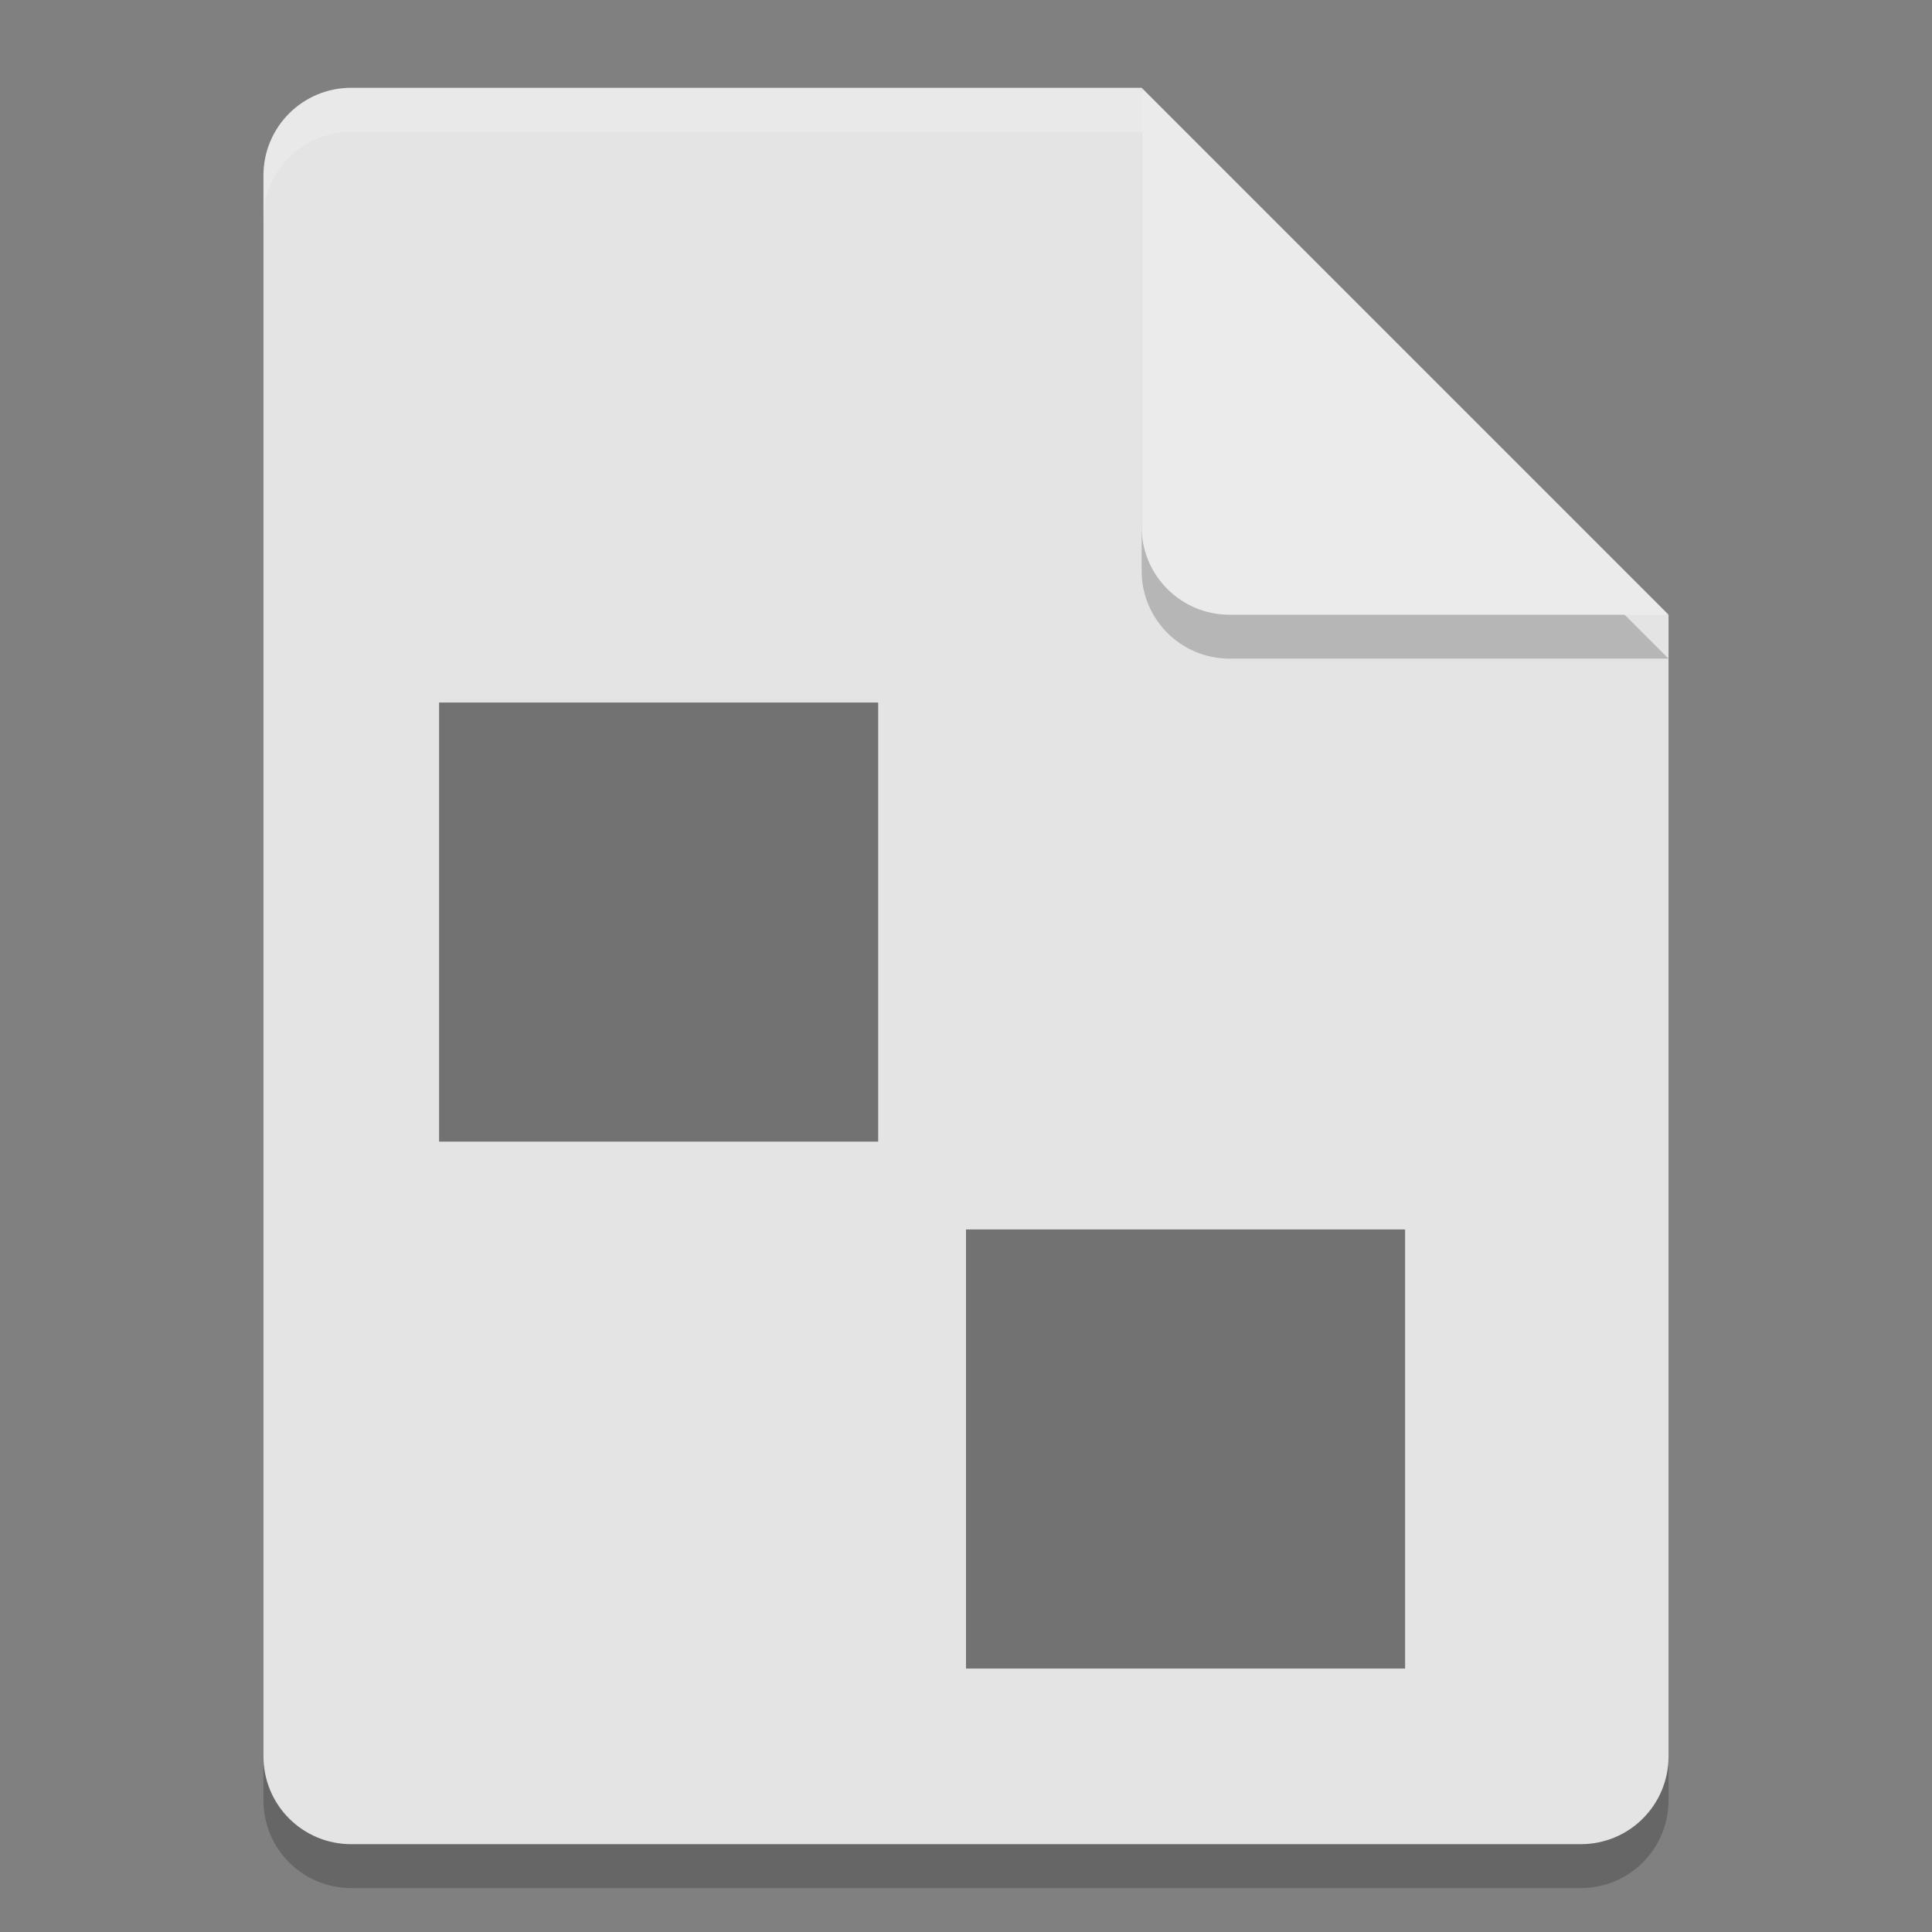 <svg xmlns="http://www.w3.org/2000/svg" width="22" height="22" version="1">
 <rect width="100%" height="100%" fill="#808080" stroke="none"/>
 <g transform="translate(-1,-1)">
  <path style="opacity:0.2" d="m 5,2.5 c -0.554,0 -1,0.446 -1,1 v 18 c 0,0.554 0.446,1 1,1 h 14 c 0.554,0 1,-0.446 1,-1 V 8.5 L 14.5,8 14,2.5 Z"/>
  <path style="fill:#e4e4e4" d="M 5,2 C 4.446,2 4,2.446 4,3 v 18 c 0,0.554 0.446,1 1,1 h 14 c 0.554,0 1,-0.446 1,-1 V 8 L 14.5,7.5 14,2 Z"/>
  <path style="opacity:0.2;fill:#ffffff" d="M 5,2 C 4.446,2 4,2.446 4,3 v 0.5 c 0,-0.554 0.446,-1 1,-1 h 9 L 19.5,8 H 20 L 14,2 Z"/>
  <path style="opacity:0.2" d="m 14,2.5 v 5 c 0,0.552 0.448,1 1,1 h 5 z"/>
  <path style="fill:#ebebeb" d="m 14,2 v 5 c 0,0.552 0.448,1 1,1 h 5 z"/>
  <rect style="opacity:0.5" width="5" height="5" x="6" y="9"/>
  <rect style="opacity:0.5" width="5" height="5" x="12" y="15"/>
 </g>
</svg>
